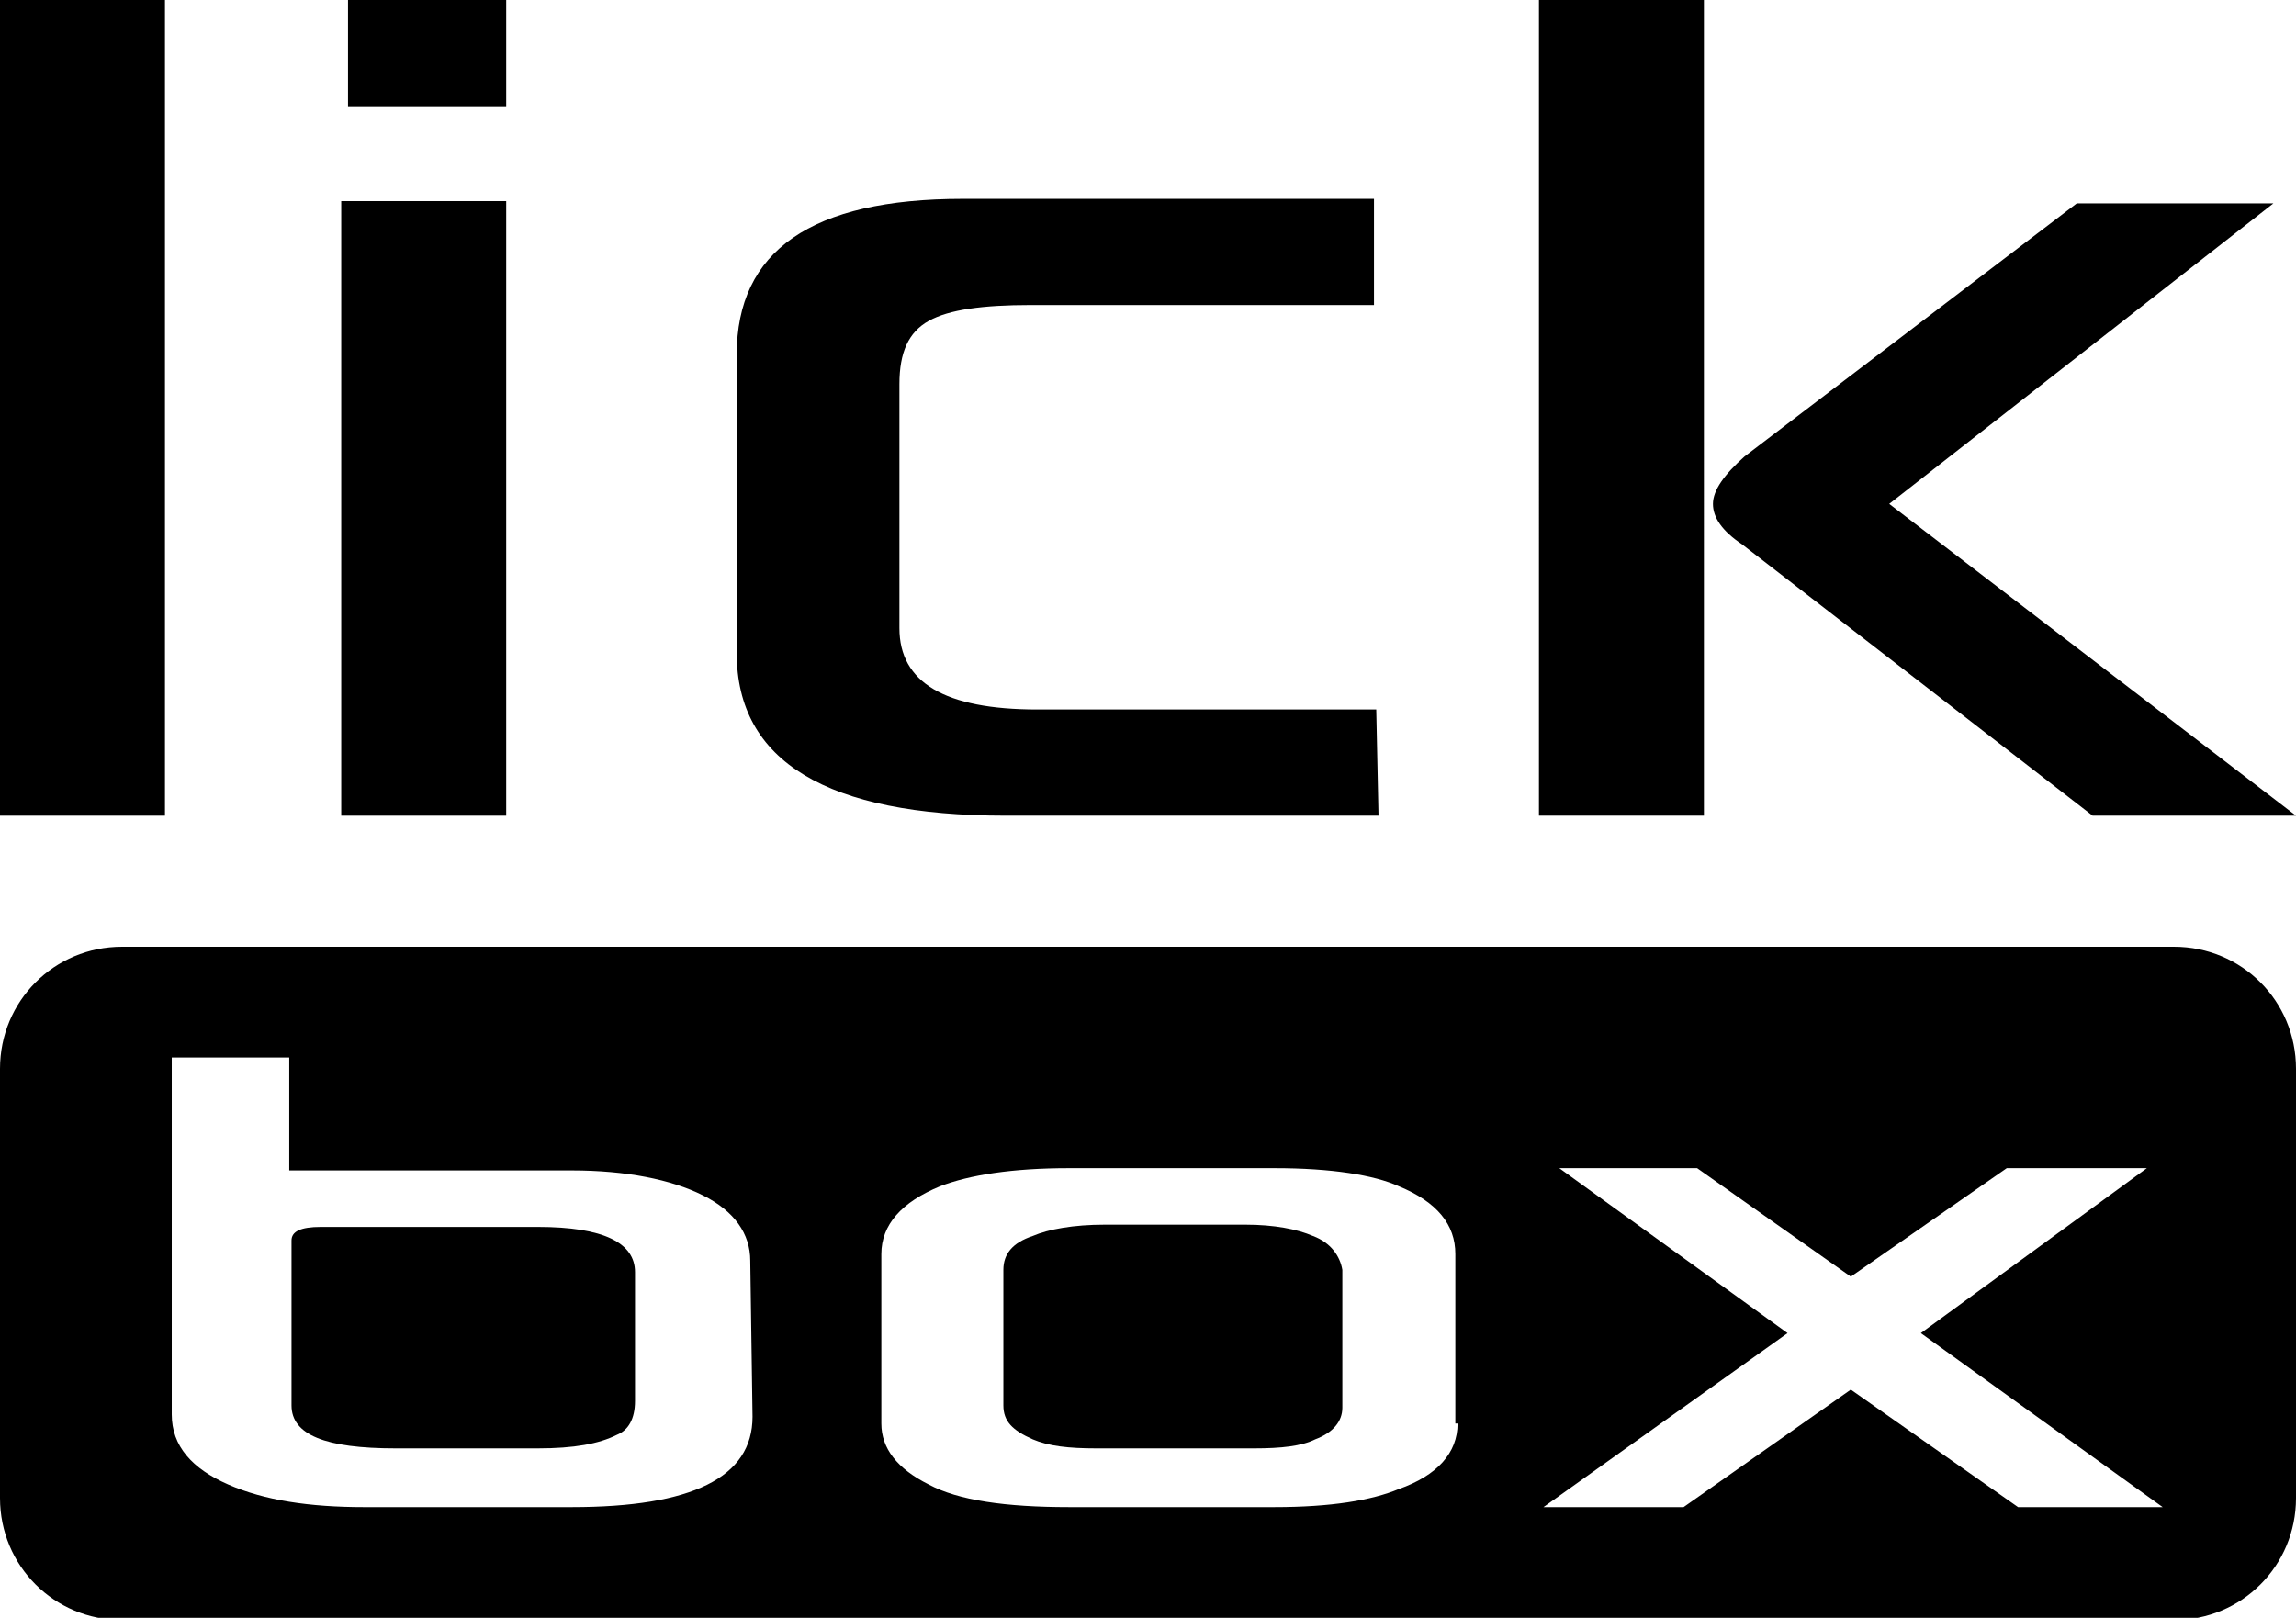 <?xml version="1.0" encoding="utf-8"?>
<!-- Generator: Adobe Illustrator 21.0.0, SVG Export Plug-In . SVG Version: 6.00 Build 0)  -->
<svg version="1.1" id="Layer_1" xmlns="http://www.w3.org/2000/svg" xmlns:xlink="http://www.w3.org/1999/xlink" x="0px" y="0px"
	 viewBox="0 0 101.6 71.6" style="enable-background:new 0 0 101.6 71.6;" xml:space="preserve">
<g>
	<path d="M7.3,36.1H0V-0.1h7.3V36.1z"/>
	<path d="M22.4,36.1h-7.3V8.9h7.3V36.1z M22.4,0v4.7h-7V0H22.4z"/>
	<path d="M61,36.1H44.5c-7.9,0-11.9-2.4-11.9-7.2V15.7c0-4.6,3.3-6.9,10-6.9h18.2v4.7H45.6c-2.1,0-3.6,0.2-4.5,0.7s-1.3,1.4-1.3,2.8
		v10.8c0,2.4,2,3.6,6.1,3.6h15L61,36.1L61,36.1z"/>
	<path d="M75.4,36.1h-7.3V-0.2h7.3V36.1z M101.6,36.1h-9l-15.5-12c-0.9-0.6-1.3-1.2-1.3-1.8c0-0.6,0.5-1.3,1.4-2.1L91.9,9h8.7
		l-17,13.3L101.6,36.1z"/>
</g>
<g>
	<path d="M23.8,54.3h-9.6c-0.9,0-1.3,0.2-1.3,0.6v7.3c0,1.3,1.5,1.9,4.6,1.9h6.3c1.6,0,2.7-0.2,3.5-0.6c0.5-0.2,0.8-0.7,0.8-1.5
		v-5.7C28.1,55,26.7,54.3,23.8,54.3z"/>
	<path d="M58.1,54.7c-0.7-0.3-1.7-0.5-3-0.5h-6.2c-1.4,0-2.5,0.2-3.2,0.5c-0.9,0.3-1.3,0.8-1.3,1.5v6c0,0.7,0.4,1.1,1.3,1.5
		c0.7,0.3,1.6,0.4,2.8,0.4h7c1.2,0,2.1-0.1,2.7-0.4c0.8-0.3,1.2-0.8,1.2-1.4v-6.1C59.3,55.6,58.9,55,58.1,54.7z"/>
	<path d="M96.2,41.9H5.4c-3,0-5.4,2.4-5.4,5.4v19c0,3,2.4,5.4,5.4,5.4h90.8c3,0,5.4-2.4,5.4-5.4v-19C101.6,44.3,99.2,41.9,96.2,41.9
		z M33.3,62.7c0,2.7-2.7,4-8,4h-9.2c-2.4,0-4.4-0.3-6-1S7.6,64,7.6,62.6V46.8h5.2v5h12.5c2.4,0,4.4,0.4,5.8,1.1
		c1.4,0.7,2.1,1.7,2.1,2.9L33.3,62.7L33.3,62.7z M64.5,63c0,1.3-0.9,2.3-2.6,2.9c-1.2,0.5-3,0.8-5.5,0.8h-9.1c-2.8,0-4.9-0.3-6.2-1
		C39.7,65,39,64.1,39,63v-7.5c0-1.3,0.9-2.3,2.6-3c1.3-0.5,3.2-0.8,5.7-0.8h9.1c2.5,0,4.4,0.3,5.5,0.8c1.7,0.7,2.5,1.7,2.5,3V63
		H64.5z M89.3,66.7l-7.4-5.2l-7.4,5.2h-6.2L79.1,59L69,51.7h6.1l6.8,4.8l6.9-4.8H95L85,59l10.7,7.7H89.3z"/>
</g>
</svg>
